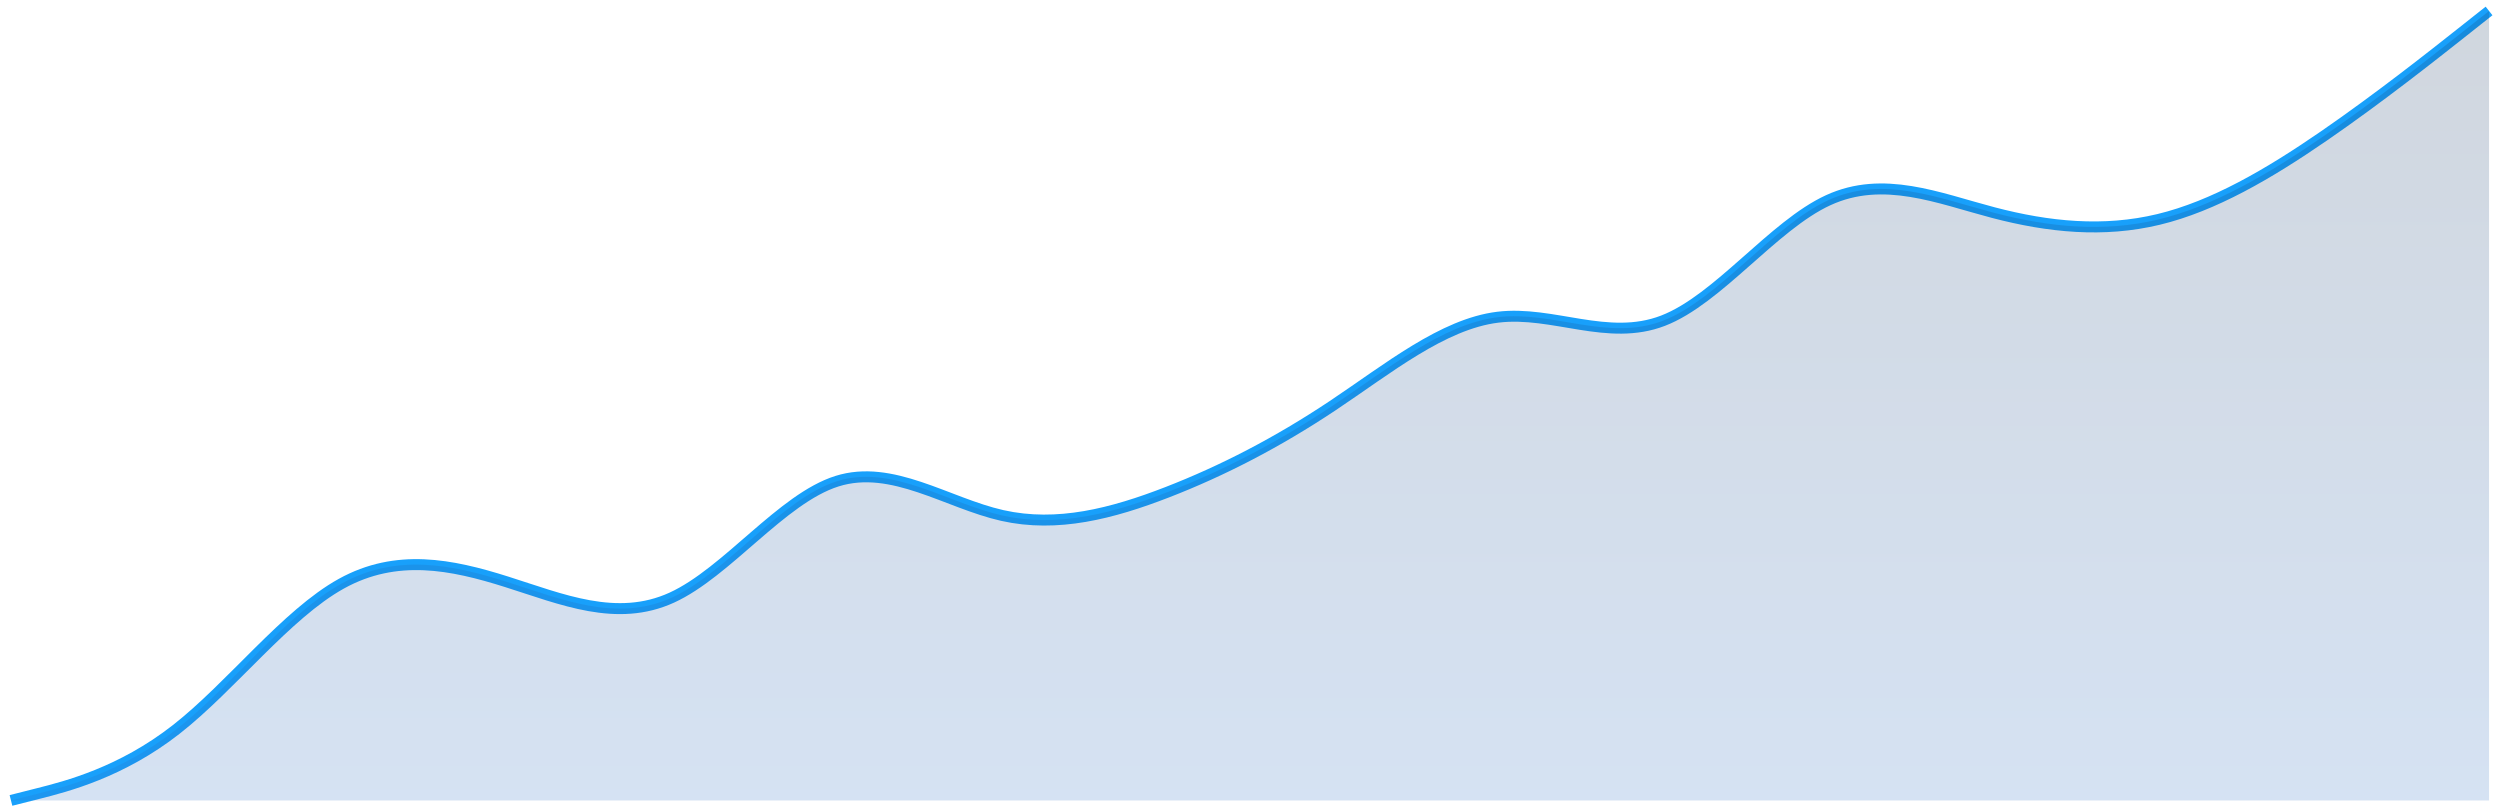 <svg width="228" height="74" viewBox="0 0 228 74" fill="none" xmlns="http://www.w3.org/2000/svg">
<path d="M1 73L3.511 72.364C6.022 71.728 11.044 70.457 16.067 66.528C21.089 62.599 26.111 56.014 31.133 53.232C36.156 50.45 41.178 51.473 46.2 53.06C51.222 54.647 56.244 56.8 61.267 54.504C66.289 52.209 71.311 45.467 76.333 43.884C81.356 42.301 86.378 45.877 91.4 47.011C96.422 48.145 101.444 46.836 106.467 44.886C111.489 42.937 116.511 40.347 121.533 37C126.556 33.652 131.578 29.546 136.6 28.929C141.622 28.312 146.644 31.185 151.667 29.249C156.689 27.313 161.711 20.569 166.733 18.259C171.756 15.949 176.778 18.074 181.8 19.392C186.822 20.71 191.844 21.222 196.867 20.01C201.889 18.797 206.911 15.86 211.933 12.405C216.956 8.949 221.978 4.974 224.489 2.987L227 1" stroke="#18A0FB"/>
<path d="M3.511 72.364L1 73H227L227 1L224.489 2.987L224.488 2.987C221.977 4.975 216.955 8.949 211.933 12.405C206.911 15.86 201.889 18.797 196.867 20.01C191.844 21.222 186.822 20.71 181.8 19.392C176.778 18.074 171.756 15.949 166.733 18.259C161.711 20.569 156.689 27.313 151.667 29.249C146.644 31.185 141.622 28.312 136.6 28.929C131.578 29.546 126.556 33.652 121.533 37C116.511 40.347 111.489 42.937 106.467 44.886C101.444 46.836 96.422 48.145 91.4 47.011C86.378 45.877 81.356 42.301 76.333 43.884C71.311 45.467 66.289 52.209 61.267 54.504C56.244 56.8 51.222 54.647 46.2 53.06C41.178 51.473 36.156 50.45 31.133 53.232C26.111 56.014 21.089 62.599 16.067 66.528C11.044 70.457 6.022 71.728 3.511 72.364Z" fill="url(#paint0_linear_1235_13324)" fill-opacity="0.2"/>
<defs>
<linearGradient id="paint0_linear_1235_13324" x1="114" y1="1" x2="114" y2="73" gradientUnits="userSpaceOnUse">
<stop stop-color="#15345C"/>
<stop offset="1" stop-color="#2D6EC2"/>
</linearGradient>
</defs>
</svg>
